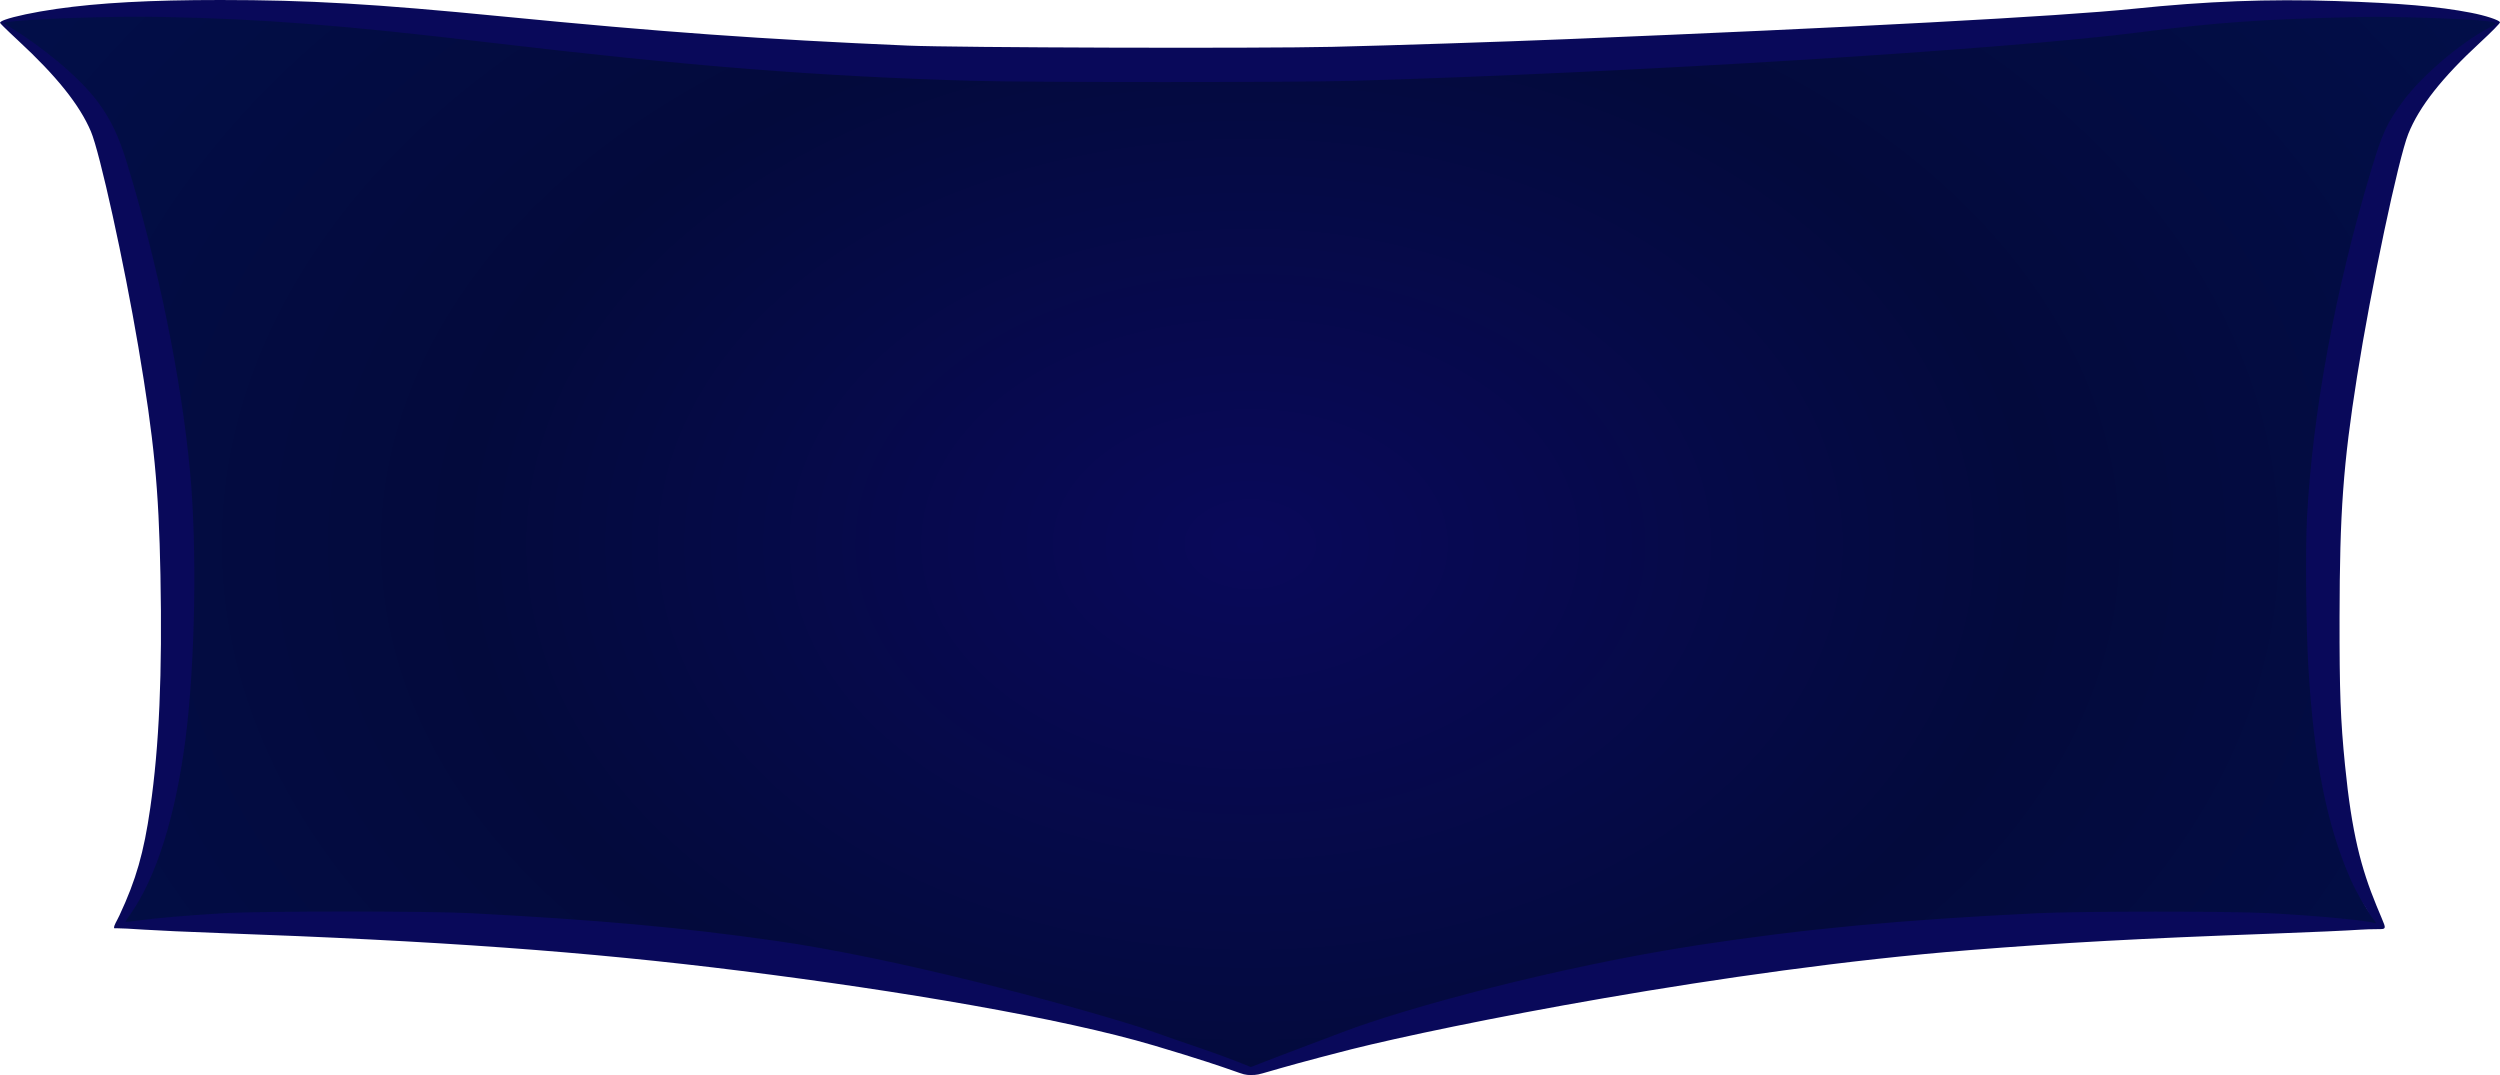 <?xml version="1.0" encoding="UTF-8" standalone="no"?>
<!-- Created with Inkscape (http://www.inkscape.org/) -->

<svg
   xmlns:dc="http://purl.org/dc/elements/1.1/"
   xmlns:cc="http://creativecommons.org/ns#"
   xmlns:rdf="http://www.w3.org/1999/02/22-rdf-syntax-ns#"
   xmlns:svg="http://www.w3.org/2000/svg"
   xmlns="http://www.w3.org/2000/svg"
   xmlns:xlink="http://www.w3.org/1999/xlink"
   xmlns:sodipodi="http://sodipodi.sourceforge.net/DTD/sodipodi-0.dtd"
   xmlns:inkscape="http://www.inkscape.org/namespaces/inkscape"
   width="699.587"
   height="300.829"
   viewBox="0 0 185.099 79.594"
   version="1.1"
   id="svg3719"
   inkscape:version="0.92.4 (5da689c313, 2019-01-14)"
   sodipodi:docname="drawing.svg">
  <defs
     id="defs3713">
    <linearGradient
       inkscape:collect="always"
       id="linearGradient4669">
      <stop
         style="stop-color:#09095a;stop-opacity:1;"
         offset="0"
         id="stop4665" />
      <stop
         id="stop4907"
         offset="0.311"
         style="stop-color:#030a3c;stop-opacity:1" />
      <stop
         style="stop-color:#00155d;stop-opacity:1"
         offset="1"
         id="stop4667" />
    </linearGradient>
    <inkscape:path-effect
       effect="skeletal"
       id="path-effect3799"
       is_visible="true"
       pattern="M 0,5 C 0,2.24 2.24,0 5,0 7.76,0 10,2.24 10,5 10,7.76 7.76,10 5,10 2.24,10 0,7.76 0,5 Z"
       copytype="single_stretched"
       prop_scale="0.265"
       scale_y_rel="false"
       spacing="0"
       normal_offset="0"
       tang_offset="0"
       prop_units="false"
       vertical_pattern="false"
       fuse_tolerance="0" />
    <inkscape:path-effect
       effect="skeletal"
       id="path-effect3781"
       is_visible="true"
       pattern="M 0,5 C 0,2.24 2.24,0 5,0 7.76,0 10,2.24 10,5 10,7.76 7.76,10 5,10 2.24,10 0,7.76 0,5 Z"
       copytype="single_stretched"
       prop_scale="0.265"
       scale_y_rel="false"
       spacing="0"
       normal_offset="0"
       tang_offset="0"
       prop_units="false"
       vertical_pattern="false"
       fuse_tolerance="0" />
    <inkscape:path-effect
       fuse_tolerance="0"
       vertical_pattern="false"
       prop_units="false"
       tang_offset="0"
       normal_offset="0"
       spacing="0"
       scale_y_rel="false"
       prop_scale="0.265"
       copytype="single_stretched"
       pattern="M 0,5 C 0,2.24 2.24,0 5,0 7.76,0 10,2.24 10,5 10,7.76 7.76,10 5,10 2.24,10 0,7.76 0,5 Z"
       is_visible="true"
       id="path-effect3777"
       effect="skeletal" />
    <inkscape:path-effect
       effect="skeletal"
       id="path-effect3773"
       is_visible="true"
       pattern="M 0,5 C 0,2.24 2.24,0 5,0 7.76,0 10,2.24 10,5 10,7.76 7.76,10 5,10 2.24,10 0,7.76 0,5 Z"
       copytype="single_stretched"
       prop_scale="0.265"
       scale_y_rel="false"
       spacing="0"
       normal_offset="0"
       tang_offset="0"
       prop_units="false"
       vertical_pattern="false"
       fuse_tolerance="0" />
    <inkscape:path-effect
       fuse_tolerance="0"
       vertical_pattern="false"
       prop_units="false"
       tang_offset="0"
       normal_offset="0"
       spacing="0"
       scale_y_rel="false"
       prop_scale="0.265"
       copytype="single_stretched"
       pattern="M 0,5 C 0,2.24 2.24,0 5,0 7.76,0 10,2.24 10,5 10,7.76 7.76,10 5,10 2.24,10 0,7.76 0,5 Z"
       is_visible="true"
       id="path-effect3769"
       effect="skeletal" />
    <inkscape:path-effect
       effect="skeletal"
       id="path-effect3765"
       is_visible="true"
       pattern="M 0,5 C 0,2.24 2.24,0 5,0 7.76,0 10,2.24 10,5 10,7.76 7.76,10 5,10 2.24,10 0,7.76 0,5 Z"
       copytype="single_stretched"
       prop_scale="0.265"
       scale_y_rel="false"
       spacing="0"
       normal_offset="0"
       tang_offset="0"
       prop_units="false"
       vertical_pattern="false"
       fuse_tolerance="0" />
    <inkscape:path-effect
       fuse_tolerance="0"
       vertical_pattern="false"
       prop_units="false"
       tang_offset="0"
       normal_offset="0"
       spacing="0"
       scale_y_rel="false"
       prop_scale="0.265"
       copytype="single_stretched"
       pattern="M 0,5 C 0,2.24 2.24,0 5,0 7.76,0 10,2.24 10,5 10,7.76 7.76,10 5,10 2.24,10 0,7.76 0,5 Z"
       is_visible="true"
       id="path-effect3759"
       effect="skeletal" />
    <inkscape:path-effect
       effect="skeletal"
       id="path-effect3755"
       is_visible="true"
       pattern="M 0,5 C 0,2.24 2.24,0 5,0 7.76,0 10,2.24 10,5 10,7.76 7.76,10 5,10 2.24,10 0,7.76 0,5 Z"
       copytype="single_stretched"
       prop_scale="0.265"
       scale_y_rel="false"
       spacing="0"
       normal_offset="0"
       tang_offset="0"
       prop_units="false"
       vertical_pattern="false"
       fuse_tolerance="0" />
    <radialGradient
       inkscape:collect="always"
       xlink:href="#linearGradient4669"
       id="radialGradient4673"
       cx="399.784"
       cy="155.532"
       fx="399.784"
       fy="155.532"
       r="346.956"
       gradientTransform="matrix(0.542,0,0,0.371,-112.59,-16.348)"
       gradientUnits="userSpaceOnUse" />
    <radialGradient
       inkscape:collect="always"
       xlink:href="#linearGradient4669"
       id="radialGradient4930"
       gradientUnits="userSpaceOnUse"
       gradientTransform="matrix(0.542,0,0,0.371,-123.835,-17.01)"
       cx="399.784"
       cy="155.532"
       fx="399.784"
       fy="155.532"
       r="346.956" />
  </defs>
  <sodipodi:namedview
     id="base"
     pagecolor="#ffffff"
     bordercolor="#666666"
     borderopacity="1.0"
     inkscape:pageopacity="0.0"
     inkscape:pageshadow="2"
     inkscape:zoom="1"
     inkscape:cx="27.420152"
     inkscape:cy="221.32082"
     inkscape:document-units="px"
     inkscape:current-layer="layer2"
     showgrid="true"
     showguides="true"
     inkscape:guide-bbox="true"
     units="px"
     inkscape:snap-page="false"
     inkscape:window-width="2560"
     inkscape:window-height="1377"
     inkscape:window-x="1912"
     inkscape:window-y="-8"
     inkscape:window-maximized="1"
     inkscape:snap-grids="false"
     inkscape:snap-to-guides="false"
     inkscape:snap-others="false"
     inkscape:snap-nodes="false"
     inkscape:snap-global="false">
    <sodipodi:guide
       position="105.562,133.16"
       orientation="1,0"
       id="guide3721"
       inkscape:locked="false" />
    <sodipodi:guide
       position="124.542,-25.955"
       orientation="0,1"
       id="guide3729"
       inkscape:locked="false" />
    <sodipodi:guide
       position="12.842,63.543"
       orientation="1,0"
       id="guide3722"
       inkscape:locked="false" />
    <sodipodi:guide
       position="198.165,63.773"
       orientation="1,0"
       id="guide3724"
       inkscape:locked="false" />
    <sodipodi:guide
       position="72.545,46.748"
       orientation="0,1"
       id="guide3726"
       inkscape:locked="false" />
    <sodipodi:guide
       position="62.997,-45.741"
       orientation="0,1"
       id="guide3728"
       inkscape:locked="false" />
    <sodipodi:guide
       position="6.515,33.864"
       orientation="0,1"
       id="guide3751"
       inkscape:locked="false" />
    <sodipodi:guide
       position="-8.9,77.347"
       orientation="0,1"
       id="guide3761"
       inkscape:locked="false" />
  </sodipodi:namedview>
  <g
     inkscape:groupmode="layer"
     id="layer2"
     inkscape:label="BG"
     style="display:inline"
     transform="translate(-0.272,-0.399)">
    <path
       style="opacity:1;fill:url(#radialGradient4930);fill-opacity:1;fill-rule:nonzero;stroke:none;stroke-width:0.269;stroke-linecap:butt;stroke-linejoin:miter;stroke-miterlimit:4;stroke-dasharray:none;stroke-opacity:1;paint-order:stroke fill markers"
       d="m 90.445,79.09 c -13.292,-5.433 -29.447,-8.81 -48.676,-10.176 -6.813,-0.484 -8.53,-0.539 -16.942,-0.541 -8.569,-0.002 -11.341,0.096 -14.925,0.532 -0.813,0.099 -1.084,0.126 -1.08,0.104 0.011,-0.059 0.252,-0.491 0.282,-0.698 1.555,-2.302 2.69,-6.554 3.413,-11.218 0.934,-6.028 1.149,-16.23 0.477,-22.649 C 12.311,27.924 10.596,19.663 8.485,12.716 7.46,9.345 6.755,8.108 4.602,5.902 3.254,4.521 1.714,2.824 0.512,2.172 0.264,1.935 0.739,1.945 0.884,1.91 1.993,1.646 6.509,1.355 11.112,1.435 c 7.897,0.138 13.003,0.542 25.682,2.033 10.907,1.283 18.918,1.979 28.528,2.478 7.389,0.384 25.05,0.523 34.199,0.268 20.646,-0.574 50.375,-2.376 59.903,-3.631 5.667,-0.746 9.782,-1.035 16.404,-1.151 4.286,-0.075 7.967,0.265 8.938,0.503 0.254,0.062 0.216,-0.182 0.336,0.292 -3.082,1.847 -6.12,5.322 -7.182,7.791 -0.816,1.899 -2.838,9.53 -3.833,14.468 -1.465,7.271 -1.956,11.957 -1.957,18.672 -9.7e-4,10.915 0.384,18.163 2.807,23.326 0.42,1.061 0.788,1.66 1.64,2.332 -0.028,0.028 -0.304,0.191 -1.226,0.087 -3.255,-0.368 -5.777,-0.486 -12.029,-0.561 -20.119,-0.242 -40.334,2.135 -56.071,6.593 -3.466,0.982 -7.703,2.427 -11.072,3.775 -1.726,0.691 -3.239,1.256 -3.362,1.256 -0.123,-2.7e-4 -1.191,-0.396 -2.374,-0.88 z"
       id="path4655"
       inkscape:connector-curvature="0"
       sodipodi:nodetypes="csccscsscscssssscsccccccccsccccc" />
  </g>
  <g
     inkscape:label="Border"
     inkscape:groupmode="layer"
     id="layer1"
     transform="translate(-0.272,-165.107)"
     style="display:inline">
    <path
       id="path4632"
       style="fill:#09095a;fill-opacity:1;stroke:none;stroke-width:0.529;stroke-linecap:butt;stroke-linejoin:miter;stroke-miterlimit:4;stroke-dasharray:none;stroke-opacity:1;paint-order:stroke fill markers"
       d="m 85.713,242.515 c -6.84,-2.033 -18.823,-4.051 -30.483,-5.514 -11.661,-1.462 -22.551,-2.232 -38.727,-2.812 -2.161,-0.077 -4.666,-0.191 -5.566,-0.252 -0.9,-0.061 -1.774,-0.106 -1.941,-0.1 -0.107,-10e-4 -0.279,0.009 -0.28,-0.016 -0.009,-0.226 0.17,-0.445 0.407,-0.953 1.223,-2.621 1.797,-4.623 2.274,-7.94 0.663,-4.606 0.897,-9.947 0.754,-17.259 -0.125,-6.423 -0.473,-10.009 -1.637,-16.885 -1.059,-6.253 -2.852,-14.398 -3.513,-15.949 -0.838,-1.969 -2.545,-4.1 -5.396,-6.737 -0.45,-0.416 -0.849,-0.798 -1.091,-1.04 -0.152,-0.153 -0.247,-0.251 -0.242,-0.266 0.022,-0.063 0.134,-0.138 0.373,-0.225 0.663,-0.242 2.133,-0.558 3.8,-0.799 3.136,-0.453 6.975,-0.662 12.15,-0.661 6.514,9e-4 11.331,0.282 20.86,1.216 11.817,1.158 19.218,1.691 30.028,2.16 3.534,0.153 26.061,0.22 31.425,0.092 4.34,-0.103 12.568,-0.372 17.405,-0.57 21.071,-0.86 36.501,-1.688 41.938,-2.249 5.421,-0.56 9.964,-0.734 14.963,-0.572 4.754,0.154 7.583,0.398 9.994,0.864 1.09,0.21 2.108,0.545 2.162,0.71 0.019,0.059 -0.63,0.721 -1.443,1.47 -2.851,2.628 -4.544,4.778 -5.348,6.794 -0.738,1.85 -2.76,11.429 -3.792,17.961 -1.027,6.503 -1.284,10.045 -1.296,17.82 -0.008,5.522 0.068,7.585 0.406,10.975 0.498,5 1.182,7.598 2.334,10.4 0.599,1.457 0.727,1.597 0.508,1.697 -0.106,0.049 -0.93,0.007 -1.728,0.066 -0.797,0.059 -3.765,0.192 -6.595,0.296 -9.822,0.36 -15.335,0.66 -22.357,1.219 -18.009,1.433 -38.712,5.582 -45.743,7.341 -7.038,1.796 -6.551,1.906 -7.424,1.904 -0.872,-0.001 -0.341,-0.154 -7.181,-2.187 z m 13.95,-0.984 c 4.711,-1.811 16.036,-4.87 26.333,-6.448 7.813,-1.197 15.087,-1.881 25.117,-2.361 3.281,-0.157 14.296,-0.158 17.212,-0.002 3.615,0.194 7.255,0.54 7.789,0.741 0.118,0.044 0.092,-0.027 -0.095,-0.261 -0.441,-0.55 -1.277,-2.01 -1.699,-2.964 -1.773,-4.015 -2.73,-8.826 -3.141,-15.786 -0.167,-2.834 -0.221,-8.632 -0.102,-10.945 0.402,-7.775 2.085,-16.923 4.736,-25.742 0.85,-2.828 1.183,-3.55 2.393,-5.186 1.356,-1.834 4.167,-4.241 6.255,-5.357 0.071,-0.038 0.136,-0.072 0.196,-0.104 0.068,-0.036 0.128,-0.071 0.182,-0.099 0.019,-0.01 0.079,-0.05 0.094,-0.06 0.306,-0.186 -0.105,-0.254 -1.257,-0.353 -1.285,-0.111 -6.038,-0.295 -8.71,-0.238 -7.034,0.15 -10.602,0.398 -16.23,1.127 -9.848,1.275 -37.885,3.006 -58.278,3.598 -4.143,0.12 -23.847,0.121 -28.063,0.002 -11.525,-0.327 -21.057,-1.082 -36.015,-2.852 -10.764,-1.273 -16.584,-1.728 -24.041,-1.879 -3.738,-0.076 -10.003,0.136 -11.595,0.391 l -0.055,0.009 c 0,0 -0.159,0.035 -0.111,0.068 0.342,0.236 0.493,0.318 0.493,0.318 2.104,1.288 4.948,3.51 6.431,5.488 0.943,1.257 1.554,2.53 2.155,4.49 2.31,7.533 4.043,16.006 4.688,22.918 0.524,5.625 0.383,14.077 -0.328,19.691 -0.73,5.761 -2.173,10.353 -4.111,13.084 -0.202,0.284 -0.354,0.53 -0.339,0.545 0.015,0.015 0.466,-0.034 1.002,-0.109 1.25,-0.175 3.698,-0.383 6.307,-0.537 2.749,-0.162 15.164,-0.162 18.241,-6e-5 9.487,0.499 15.525,1.045 22.497,2.035 9.007,1.279 21.366,4.612 27.119,6.428 3.78,1.356 5.459,1.821 8.149,2.931 3.056,-1.196 4.598,-1.743 6.78,-2.583 z"
       inkscape:connector-curvature="0"
       sodipodi:nodetypes="cscccscsssccccccssccsccscccsccscccscccccsccccscscccccccssccsccccccssscccccccccc" />
  </g>
</svg>
